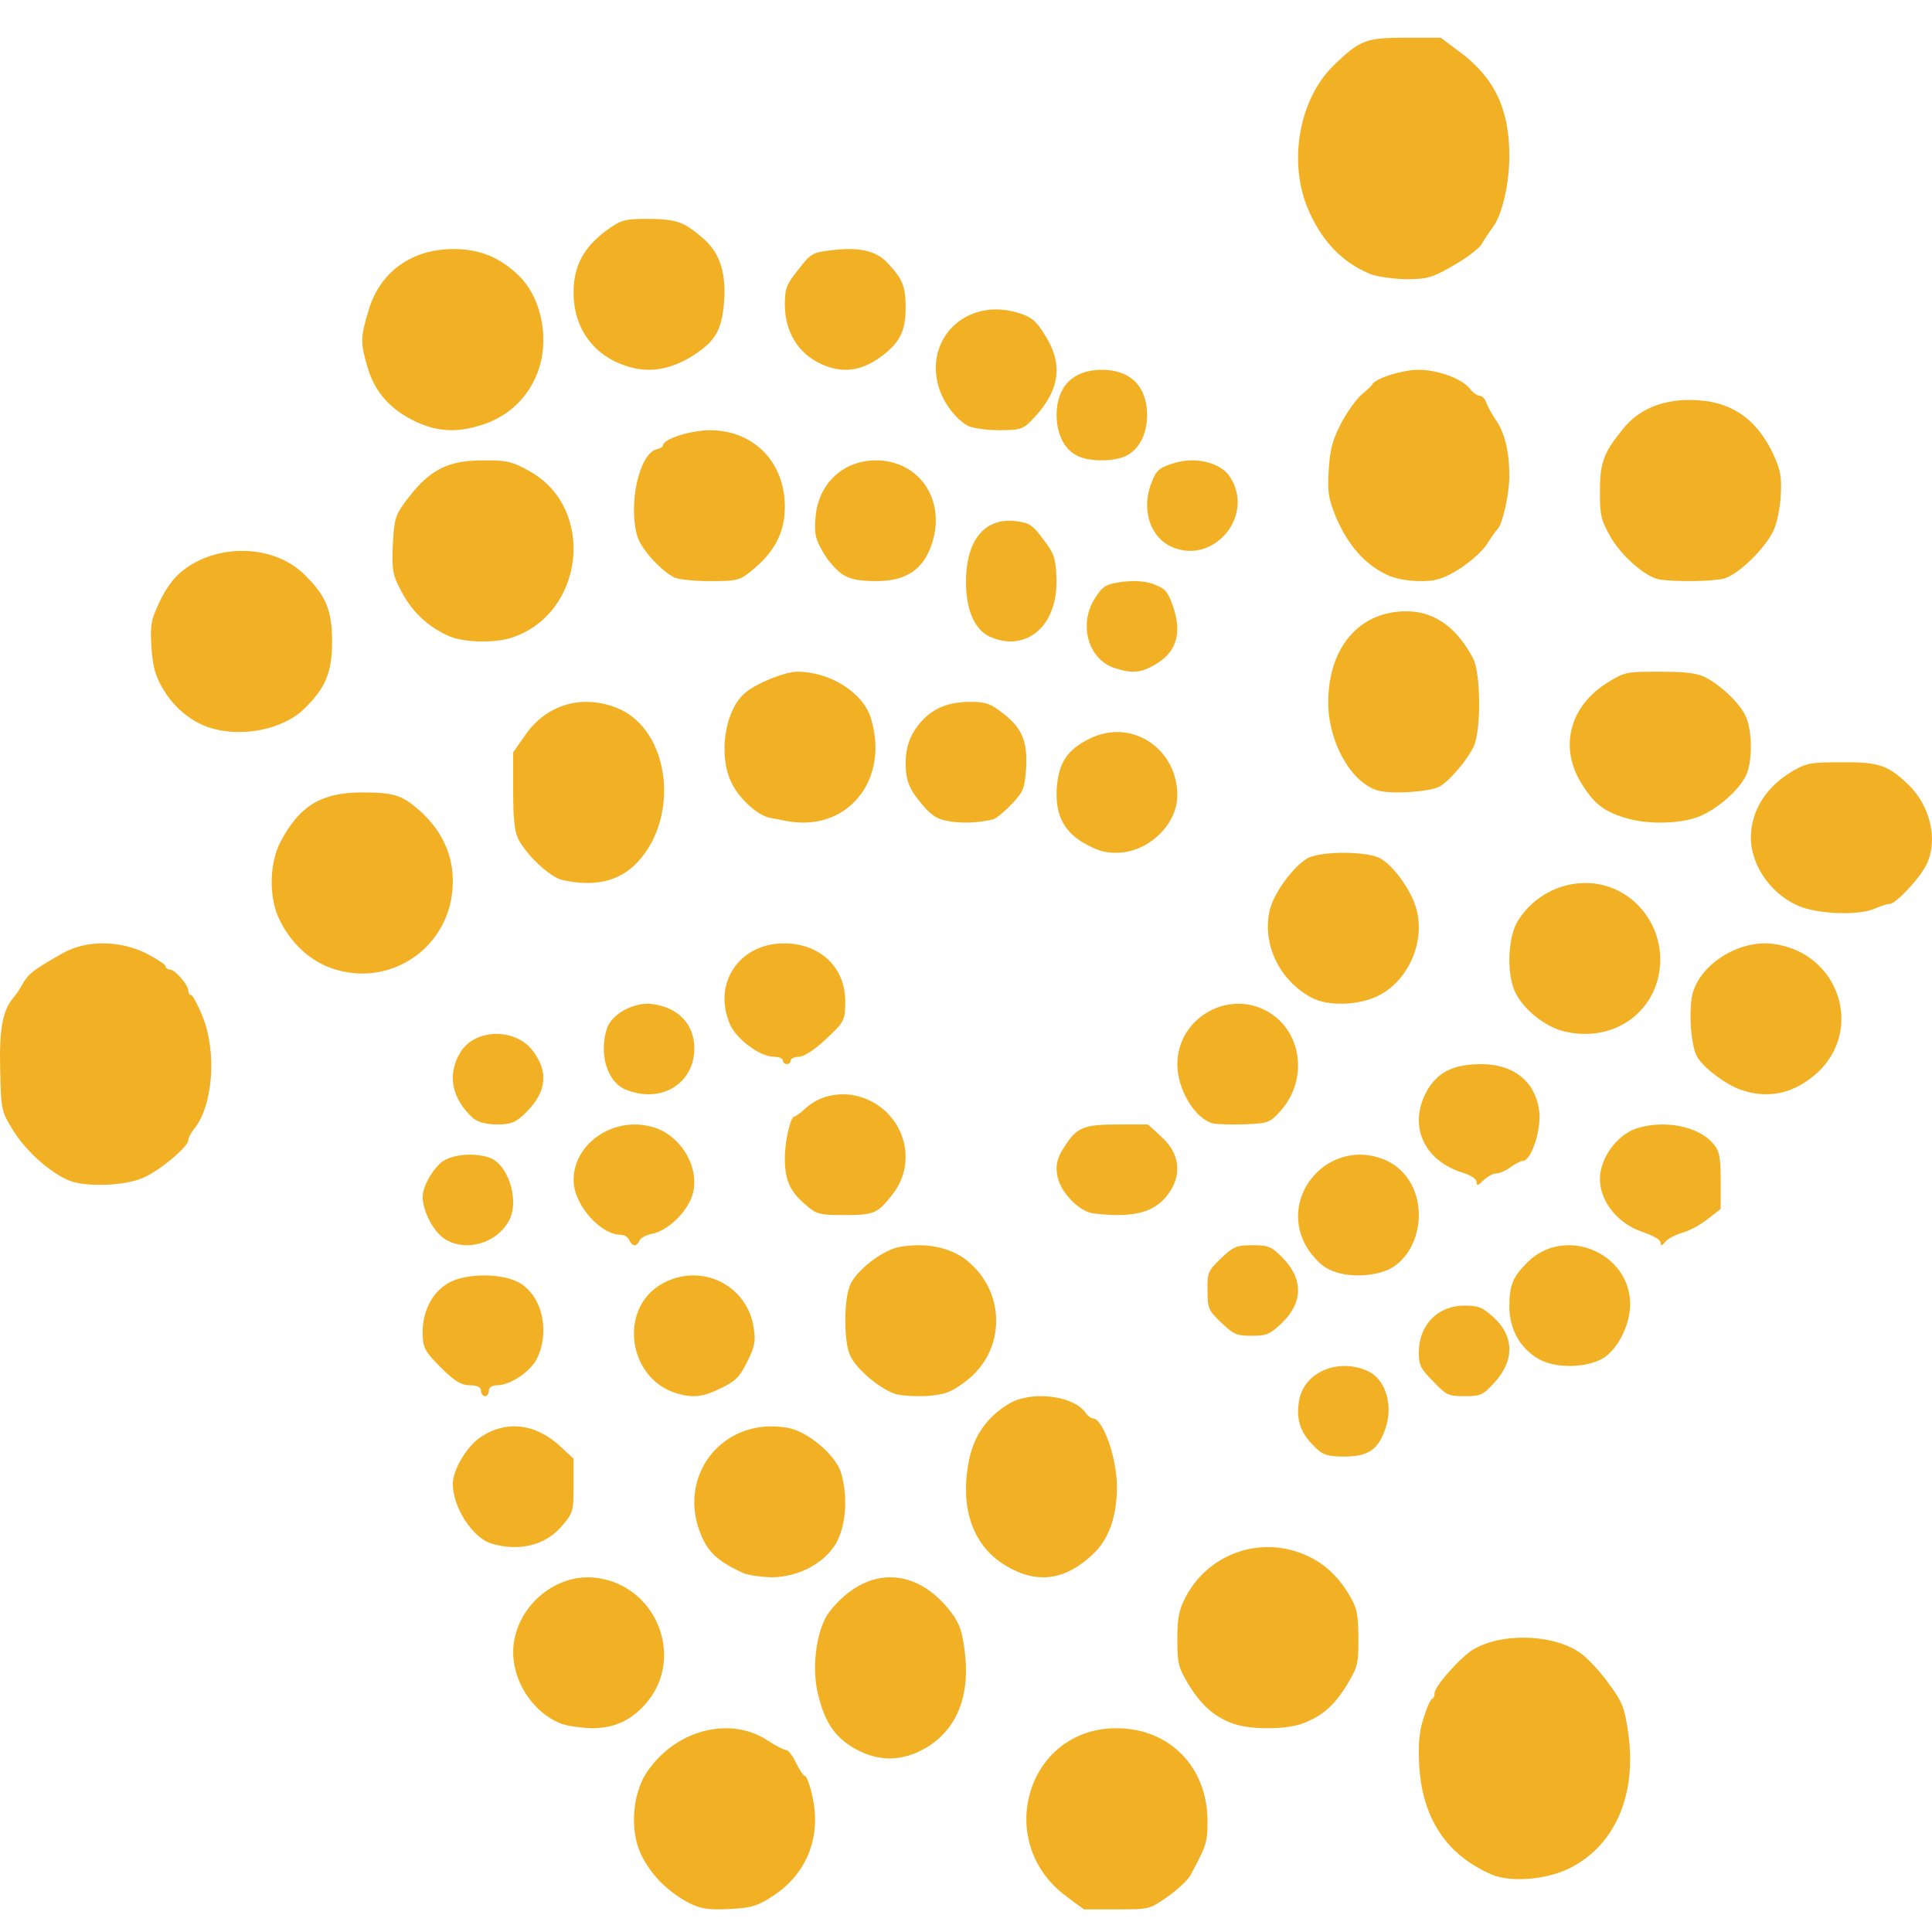 <svg width="42" height="42" viewBox="0 0 42 42" fill="none" xmlns="http://www.w3.org/2000/svg">
<path d="M23.189 41.231C21.585 40.053 22.321 37.57 24.271 37.57C25.424 37.57 26.25 38.415 26.25 39.585C26.25 40.046 26.236 40.103 25.882 40.763C25.82 40.877 25.59 41.089 25.375 41.238C24.987 41.508 24.987 41.508 24.279 41.508H23.564L23.189 41.231H23.189ZM14.951 41.355C14.499 41.105 14.161 40.765 13.943 40.329C13.685 39.804 13.741 38.995 14.072 38.511C14.701 37.597 15.879 37.299 16.693 37.84C16.863 37.953 17.04 38.042 17.088 38.042C17.137 38.042 17.234 38.171 17.306 38.325C17.379 38.478 17.468 38.608 17.5 38.608C17.532 38.608 17.605 38.794 17.653 39.02C17.863 39.892 17.564 40.701 16.838 41.194C16.476 41.436 16.346 41.476 15.847 41.501C15.379 41.525 15.217 41.492 14.951 41.355ZM32.438 40.755C31.448 40.331 30.914 39.529 30.851 38.358C30.83 37.893 30.851 37.645 30.95 37.34C31.02 37.115 31.104 36.931 31.132 36.931C31.16 36.931 31.188 36.875 31.188 36.803C31.188 36.658 31.757 36.017 32.031 35.856C32.698 35.463 33.907 35.536 34.44 36.001C34.602 36.137 34.862 36.434 35.016 36.658C35.269 37.003 35.325 37.155 35.395 37.668C35.585 38.991 35.128 40.082 34.173 40.587C33.675 40.859 32.867 40.932 32.438 40.755ZM18.587 38.016C18.154 37.767 17.935 37.454 17.784 36.836C17.633 36.234 17.756 35.383 18.038 35.03C18.799 34.067 19.842 34.043 20.604 34.958C20.837 35.246 20.899 35.383 20.961 35.809C21.112 36.82 20.823 37.583 20.137 37.992C19.616 38.297 19.108 38.305 18.587 38.016ZM26.803 37.469C26.395 37.321 26.114 37.067 25.84 36.622C25.615 36.241 25.594 36.17 25.594 35.641C25.594 35.175 25.629 35.006 25.762 34.745C25.989 34.292 26.377 33.942 26.85 33.763C27.323 33.584 27.846 33.589 28.315 33.778C28.744 33.947 29.074 34.236 29.341 34.688C29.503 34.963 29.524 35.083 29.531 35.605C29.531 36.177 29.517 36.233 29.285 36.622C29.004 37.081 28.73 37.321 28.294 37.476C27.921 37.603 27.169 37.603 26.803 37.469V37.469ZM12.153 37.453C11.496 37.162 11.07 36.401 11.171 35.71C11.295 34.862 12.107 34.21 12.927 34.297C14.241 34.43 14.899 35.992 14.071 36.997C13.746 37.39 13.367 37.57 12.872 37.57C12.61 37.562 12.285 37.516 12.153 37.453ZM16.134 34.187C15.621 33.946 15.421 33.766 15.26 33.414C14.675 32.102 15.709 30.783 17.128 31.04C17.56 31.118 18.161 31.626 18.281 32.009C18.425 32.477 18.401 33.055 18.225 33.453C18.009 33.938 17.392 34.289 16.767 34.289C16.526 34.281 16.246 34.242 16.134 34.187H16.134ZM21.885 34.048C21.164 33.629 20.869 32.824 21.054 31.801C21.157 31.229 21.445 30.81 21.94 30.512C22.421 30.23 23.327 30.335 23.595 30.706C23.643 30.778 23.718 30.834 23.759 30.834C23.979 30.842 24.281 31.696 24.281 32.316C24.281 32.961 24.11 33.452 23.773 33.774C23.169 34.354 22.558 34.443 21.885 34.048ZM10.69 33.559C10.274 33.434 9.844 32.77 9.844 32.258C9.844 31.959 10.136 31.462 10.427 31.257C10.981 30.87 11.63 30.936 12.169 31.433L12.469 31.71V32.294C12.469 32.857 12.461 32.886 12.213 33.178C11.856 33.595 11.287 33.733 10.69 33.558V33.559ZM28.544 31.415C28.26 31.131 28.169 30.831 28.244 30.436C28.352 29.834 29.079 29.517 29.722 29.8C30.105 29.963 30.289 30.513 30.13 31.02C29.972 31.509 29.755 31.664 29.229 31.664C28.845 31.664 28.745 31.63 28.544 31.415ZM14.719 30.293C13.65 29.98 13.437 28.456 14.382 27.914C15.231 27.43 16.256 27.929 16.388 28.883C16.432 29.161 16.402 29.289 16.241 29.609C16.08 29.937 15.985 30.029 15.671 30.179C15.282 30.372 15.063 30.393 14.719 30.293ZM31.157 30.031C30.879 29.754 30.844 29.673 30.844 29.396C30.844 28.806 31.256 28.383 31.831 28.383C32.144 28.383 32.229 28.419 32.471 28.638C32.925 29.061 32.925 29.586 32.478 30.067C32.236 30.33 32.186 30.352 31.838 30.352C31.491 30.352 31.441 30.33 31.157 30.031ZM10.457 30.233C10.457 30.155 10.373 30.115 10.212 30.115C10.034 30.115 9.873 30.021 9.577 29.722C9.23 29.374 9.188 29.295 9.188 28.957C9.188 28.492 9.407 28.074 9.772 27.878C10.127 27.689 10.83 27.673 11.228 27.854C11.753 28.098 11.973 28.878 11.685 29.509C11.558 29.8 11.101 30.115 10.805 30.115C10.703 30.115 10.627 30.163 10.627 30.233C10.627 30.296 10.593 30.352 10.542 30.352C10.5 30.352 10.457 30.296 10.457 30.233ZM19.474 30.307C19.129 30.197 18.599 29.75 18.478 29.459C18.342 29.152 18.342 28.311 18.471 27.958C18.591 27.635 19.177 27.18 19.546 27.109C20.108 27.007 20.646 27.109 21.007 27.392C21.874 28.076 21.874 29.364 20.999 30.024C20.686 30.268 20.541 30.315 20.156 30.347C19.899 30.362 19.594 30.339 19.474 30.307H19.474ZM33.422 29.528C33.033 29.29 32.812 28.882 32.812 28.397C32.812 27.938 32.889 27.76 33.202 27.445C34.007 26.637 35.438 27.224 35.438 28.355C35.438 28.831 35.133 29.401 34.785 29.562C34.388 29.749 33.769 29.741 33.422 29.528ZM26.552 28.755C26.273 28.492 26.251 28.448 26.251 28.062C26.244 27.661 26.259 27.632 26.544 27.355C26.816 27.099 26.88 27.07 27.23 27.07C27.581 27.07 27.638 27.099 27.881 27.34C28.338 27.807 28.331 28.317 27.86 28.769C27.602 29.01 27.531 29.039 27.209 29.039C26.887 29.039 26.816 29.01 26.552 28.755ZM28.827 27.559C28.674 27.475 28.469 27.237 28.367 27.042C27.814 25.956 28.903 24.76 30.052 25.192C30.537 25.371 30.844 25.845 30.844 26.414C30.844 26.932 30.58 27.407 30.197 27.594C29.788 27.78 29.167 27.772 28.827 27.559ZM13.68 26.959C13.655 26.897 13.572 26.843 13.497 26.843C13.049 26.843 12.477 26.186 12.469 25.668C12.46 24.826 13.406 24.223 14.26 24.524C14.849 24.733 15.23 25.436 15.048 25.993C14.932 26.356 14.517 26.751 14.185 26.82C14.053 26.843 13.928 26.913 13.903 26.967C13.845 27.106 13.746 27.106 13.68 26.959ZM36.099 27.014C36.099 26.953 35.95 26.865 35.733 26.791C35.099 26.587 34.688 25.992 34.8 25.45C34.882 25.044 35.203 24.665 35.562 24.536C36.167 24.333 36.936 24.482 37.249 24.868C37.384 25.03 37.406 25.159 37.406 25.674V26.283L37.108 26.513C36.943 26.642 36.697 26.77 36.555 26.804C36.42 26.845 36.263 26.926 36.204 26.994C36.122 27.089 36.106 27.096 36.099 27.014ZM9.632 26.907C9.399 26.736 9.188 26.303 9.188 26.02C9.188 25.819 9.35 25.506 9.561 25.297C9.752 25.111 10.231 25.044 10.612 25.156C11.035 25.275 11.303 26.08 11.07 26.527C10.795 27.049 10.076 27.235 9.632 26.907ZM23.779 26.38C23.451 26.341 23.031 25.898 22.981 25.535C22.947 25.324 22.981 25.172 23.132 24.941C23.409 24.505 23.552 24.445 24.309 24.445H24.957L25.259 24.723C25.68 25.106 25.705 25.614 25.327 26.044C25.024 26.38 24.587 26.473 23.779 26.38ZM17.49 26.17C17.166 25.889 17.062 25.646 17.062 25.173C17.062 24.796 17.188 24.272 17.269 24.272C17.299 24.272 17.409 24.19 17.52 24.087C17.83 23.806 18.302 23.71 18.745 23.858C19.637 24.161 19.977 25.225 19.409 25.956C19.077 26.384 19.003 26.414 18.361 26.414C17.793 26.414 17.749 26.399 17.49 26.17ZM1.511 25.667C1.107 25.508 0.57 25.032 0.294 24.587C0.025 24.15 0.025 24.142 0.004 23.268C-0.018 22.378 0.053 21.974 0.287 21.695C0.336 21.64 0.435 21.497 0.499 21.378C0.626 21.163 0.725 21.084 1.37 20.718C1.879 20.433 2.601 20.44 3.181 20.726C3.415 20.846 3.599 20.972 3.599 21.004C3.599 21.044 3.642 21.076 3.691 21.076C3.804 21.076 4.094 21.41 4.094 21.537C4.094 21.592 4.123 21.632 4.158 21.632C4.186 21.632 4.299 21.838 4.406 22.101C4.717 22.879 4.632 24.031 4.222 24.539C4.151 24.626 4.094 24.738 4.094 24.785C4.094 24.928 3.464 25.46 3.097 25.611C2.707 25.779 1.872 25.81 1.511 25.667ZM32.1 25.7C32.1 25.633 31.99 25.558 31.828 25.503C30.928 25.238 30.59 24.43 31.047 23.669C31.282 23.289 31.629 23.133 32.211 23.133C32.904 23.139 33.361 23.5 33.457 24.118C33.523 24.518 33.295 25.238 33.103 25.238C33.059 25.238 32.941 25.3 32.838 25.374C32.735 25.449 32.595 25.51 32.528 25.51C32.455 25.51 32.336 25.578 32.248 25.66C32.13 25.775 32.1 25.789 32.1 25.7ZM26.363 24.42C25.975 24.316 25.601 23.691 25.594 23.148C25.587 22.099 26.774 21.459 27.638 22.04C28.327 22.501 28.415 23.513 27.836 24.152C27.609 24.405 27.572 24.42 27.052 24.442C26.752 24.45 26.444 24.442 26.363 24.42ZM10.278 24.303C9.817 23.877 9.717 23.358 10.006 22.881C10.312 22.363 11.186 22.338 11.574 22.832C11.929 23.291 11.888 23.726 11.45 24.169C11.227 24.395 11.12 24.445 10.815 24.445C10.575 24.445 10.386 24.395 10.278 24.303ZM13.589 23.681C13.192 23.512 13.012 22.886 13.2 22.342C13.312 22.033 13.798 21.775 14.18 21.827C14.749 21.9 15.094 22.268 15.094 22.791C15.094 23.57 14.352 24.005 13.589 23.681ZM37.847 23.692C37.535 23.584 37.071 23.246 36.911 23C36.775 22.808 36.711 22.131 36.775 21.693C36.887 21.016 37.751 20.431 38.526 20.516C40.021 20.693 40.565 22.485 39.406 23.407C38.926 23.792 38.406 23.884 37.847 23.692ZM17.02 23.053C17.02 23.013 16.935 22.974 16.825 22.974C16.529 22.974 16.02 22.6 15.876 22.282C15.478 21.391 16.063 20.508 17.045 20.508C17.824 20.508 18.375 21.025 18.375 21.765C18.375 22.178 18.358 22.218 17.96 22.584C17.731 22.807 17.477 22.974 17.367 22.974C17.274 22.974 17.189 23.013 17.189 23.053C17.189 23.101 17.155 23.133 17.105 23.133C17.062 23.133 17.02 23.101 17.02 23.053ZM33.979 22.416C33.551 22.299 33.091 21.918 32.925 21.537C32.751 21.133 32.782 20.363 32.996 20.021C33.345 19.453 33.995 19.135 34.645 19.205C35.659 19.321 36.317 20.355 36.023 21.343C35.762 22.198 34.898 22.648 33.979 22.416H33.979ZM7.129 21.018C6.666 20.834 6.265 20.425 6.044 19.924C5.844 19.458 5.864 18.752 6.092 18.314C6.5 17.523 6.984 17.227 7.869 17.227C8.554 17.227 8.733 17.283 9.1 17.601C9.653 18.088 9.902 18.688 9.833 19.373C9.805 19.679 9.706 19.975 9.543 20.236C9.38 20.498 9.159 20.717 8.896 20.877C8.633 21.037 8.336 21.133 8.029 21.158C7.722 21.182 7.414 21.134 7.129 21.018ZM28.506 21.685C27.796 21.301 27.424 20.493 27.61 19.757C27.71 19.397 28.097 18.861 28.406 18.669C28.669 18.501 29.697 18.493 30.006 18.661C30.292 18.813 30.694 19.373 30.794 19.773C30.98 20.477 30.625 21.293 29.998 21.629C29.565 21.861 28.87 21.885 28.506 21.685ZM39.188 19.728C38.553 19.506 38.071 18.854 38.062 18.222C38.062 17.626 38.392 17.098 38.979 16.758C39.277 16.585 39.381 16.571 40.041 16.571C40.837 16.564 41.038 16.633 41.472 17.043C41.963 17.507 42.139 18.256 41.882 18.791C41.738 19.089 41.215 19.651 41.078 19.651C41.022 19.651 40.869 19.7 40.748 19.756C40.435 19.894 39.639 19.88 39.188 19.728ZM12.222 19.13C11.95 19.064 11.442 18.588 11.261 18.227C11.184 18.071 11.156 17.775 11.156 17.184V16.355L11.421 15.977C11.888 15.304 12.675 15.082 13.441 15.402C14.562 15.878 14.791 17.759 13.851 18.752C13.461 19.163 12.925 19.286 12.222 19.13ZM23.645 18.373C23.134 18.107 22.939 17.732 22.972 17.141C23.015 16.575 23.202 16.292 23.704 16.05C24.598 15.617 25.594 16.267 25.594 17.291C25.594 17.89 25.032 18.465 24.394 18.532C24.113 18.556 23.926 18.523 23.645 18.373ZM35.35 17.785C34.862 17.639 34.651 17.473 34.374 17.022C33.887 16.231 34.131 15.337 34.96 14.83C35.317 14.608 35.366 14.602 36.073 14.602C36.61 14.602 36.87 14.63 37.049 14.713C37.39 14.879 37.796 15.26 37.942 15.552C38.097 15.864 38.105 16.571 37.951 16.869C37.788 17.209 37.252 17.653 36.862 17.778C36.439 17.917 35.781 17.917 35.35 17.785ZM17.062 17.84C16.974 17.824 16.822 17.793 16.726 17.777C16.453 17.715 16.052 17.346 15.892 16.993C15.611 16.397 15.764 15.425 16.197 15.064C16.445 14.853 17.062 14.602 17.335 14.602C18.04 14.602 18.761 15.056 18.93 15.605C19.355 16.977 18.393 18.122 17.062 17.84ZM20.645 17.855C20.389 17.817 20.258 17.736 20.067 17.513C19.768 17.164 19.688 16.972 19.688 16.593C19.688 16.223 19.797 15.94 20.039 15.673C20.309 15.384 20.63 15.258 21.098 15.258C21.434 15.258 21.537 15.295 21.829 15.525C22.231 15.844 22.348 16.141 22.304 16.749C22.274 17.143 22.238 17.224 21.99 17.484C21.836 17.647 21.653 17.795 21.595 17.81C21.31 17.884 20.937 17.906 20.645 17.855ZM29.941 17.182C29.363 17 28.875 16.124 28.875 15.273C28.875 14.074 29.549 13.289 30.574 13.289C31.179 13.289 31.668 13.636 32.025 14.314C32.19 14.636 32.204 15.851 32.039 16.224C31.909 16.504 31.544 16.942 31.31 17.091C31.104 17.215 30.237 17.273 29.941 17.182H29.941ZM4.51 15.803C4.116 15.662 3.75 15.345 3.525 14.944C3.377 14.69 3.321 14.486 3.292 14.07C3.264 13.577 3.278 13.493 3.468 13.084C3.609 12.788 3.778 12.556 3.968 12.408C4.735 11.802 5.959 11.837 6.621 12.493C7.092 12.957 7.219 13.274 7.219 13.943C7.219 14.613 7.085 14.944 6.621 15.402C6.142 15.873 5.206 16.049 4.51 15.803ZM24.217 14.518C23.642 14.319 23.441 13.55 23.814 12.988C23.986 12.728 24.045 12.699 24.41 12.647C24.694 12.618 24.91 12.632 25.096 12.706C25.335 12.795 25.387 12.861 25.506 13.195C25.693 13.757 25.581 14.149 25.164 14.415C24.828 14.63 24.619 14.652 24.217 14.518ZM9.768 13.832C9.321 13.636 8.971 13.318 8.743 12.886C8.539 12.519 8.515 12.405 8.539 11.843C8.572 11.256 8.596 11.182 8.881 10.816C9.345 10.213 9.744 10.009 10.485 10.009C11.022 10.001 11.144 10.033 11.543 10.261C12.952 11.076 12.7 13.326 11.144 13.856C10.77 13.987 10.094 13.97 9.769 13.832H9.768ZM21.441 13.8C21.126 13.595 20.972 13.127 21.004 12.487C21.049 11.694 21.441 11.259 22.065 11.327C22.374 11.361 22.451 11.412 22.676 11.72C22.908 12.018 22.946 12.12 22.965 12.521C23.01 13.357 22.592 13.945 21.956 13.945C21.795 13.945 21.564 13.877 21.441 13.8ZM36.073 12.597C35.773 12.547 35.228 12.069 34.998 11.648C34.802 11.299 34.781 11.192 34.781 10.685C34.781 10.058 34.858 9.844 35.284 9.323C35.612 8.91 36.108 8.695 36.736 8.695C37.609 8.695 38.195 9.088 38.572 9.922C38.712 10.236 38.733 10.386 38.712 10.778C38.698 11.042 38.628 11.384 38.551 11.541C38.363 11.934 37.797 12.483 37.483 12.576C37.239 12.64 36.443 12.654 36.073 12.597ZM14.64 12.545C14.327 12.369 13.926 11.913 13.854 11.656C13.653 10.96 13.894 9.872 14.271 9.768C14.351 9.752 14.415 9.712 14.415 9.68C14.415 9.544 15.017 9.352 15.442 9.352C16.389 9.359 17.062 10.048 17.062 11.016C17.062 11.544 16.862 11.96 16.413 12.345C16.084 12.625 16.052 12.633 15.426 12.633C15.065 12.633 14.712 12.593 14.64 12.545ZM18.326 12.494C18.2 12.413 18.002 12.201 17.898 12.011C17.729 11.725 17.699 11.615 17.729 11.249C17.788 10.473 18.392 9.954 19.158 10.012C20.05 10.086 20.558 10.927 20.256 11.828C20.072 12.384 19.696 12.633 19.048 12.633C18.694 12.633 18.495 12.596 18.326 12.494ZM30.151 12.495C29.667 12.269 29.3 11.849 29.037 11.227C28.878 10.832 28.858 10.711 28.885 10.219C28.913 9.766 28.968 9.565 29.155 9.201C29.286 8.951 29.487 8.677 29.598 8.58C29.715 8.483 29.819 8.386 29.839 8.346C29.922 8.217 30.496 8.039 30.835 8.039C31.264 8.039 31.782 8.233 31.955 8.451C32.017 8.532 32.114 8.604 32.169 8.604C32.218 8.604 32.287 8.669 32.308 8.749C32.335 8.822 32.425 8.992 32.508 9.113C32.709 9.395 32.812 9.815 32.812 10.348C32.812 10.743 32.66 11.413 32.55 11.51C32.522 11.534 32.418 11.68 32.322 11.833C32.218 11.994 31.948 12.228 31.706 12.382C31.354 12.592 31.195 12.64 30.849 12.632C30.614 12.632 30.303 12.575 30.151 12.495V12.495ZM25.405 11.855C24.97 11.613 24.811 11.012 25.046 10.461C25.137 10.218 25.229 10.152 25.547 10.06C26.007 9.926 26.534 10.06 26.735 10.36C27.311 11.237 26.325 12.348 25.405 11.855ZM23.392 9.893C23.122 9.749 22.969 9.414 22.969 9.012C22.976 8.396 23.333 8.039 23.953 8.039C24.573 8.039 24.93 8.396 24.938 9.012C24.938 9.422 24.777 9.749 24.5 9.901C24.23 10.045 23.647 10.045 23.392 9.893ZM9.044 9.169C8.491 8.911 8.15 8.524 7.995 8.001C7.832 7.444 7.832 7.348 8.011 6.752C8.255 5.914 8.947 5.414 9.857 5.414C10.435 5.414 10.874 5.599 11.281 5.994C11.744 6.445 11.931 7.267 11.736 7.952C11.557 8.549 11.15 8.984 10.581 9.201C9.996 9.411 9.548 9.403 9.044 9.169ZM21.025 9.249C20.752 9.085 20.488 8.724 20.397 8.38C20.115 7.349 21 6.498 22.068 6.782C22.407 6.876 22.514 6.954 22.713 7.28C23.11 7.891 23.044 8.458 22.523 9.034C22.25 9.335 22.216 9.352 21.712 9.352C21.422 9.352 21.108 9.3 21.025 9.249ZM13.665 7.972C12.918 7.752 12.469 7.149 12.469 6.357C12.469 5.785 12.685 5.385 13.175 5.016C13.497 4.781 13.569 4.758 14.099 4.758C14.726 4.766 14.87 4.82 15.312 5.205C15.665 5.526 15.794 5.965 15.737 6.616C15.681 7.18 15.553 7.4 15.127 7.69C14.637 8.019 14.147 8.121 13.665 7.972ZM17.974 7.964C17.405 7.758 17.07 7.273 17.062 6.641C17.062 6.267 17.092 6.193 17.354 5.863C17.617 5.517 17.668 5.488 18.047 5.444C18.667 5.363 19.046 5.444 19.301 5.723C19.622 6.061 19.688 6.23 19.688 6.693C19.688 7.178 19.571 7.427 19.214 7.707C18.798 8.037 18.404 8.118 17.974 7.964ZM29.79 5.957C29.159 5.699 28.71 5.214 28.415 4.495C28.002 3.462 28.261 2.121 29.005 1.41C29.566 0.869 29.699 0.82 30.554 0.82H31.319L31.732 1.127C32.49 1.692 32.812 2.371 32.812 3.389C32.812 4.002 32.651 4.689 32.448 4.947C32.371 5.052 32.259 5.214 32.209 5.311C32.153 5.4 31.88 5.61 31.599 5.771C31.136 6.038 31.024 6.07 30.561 6.07C30.274 6.062 29.93 6.014 29.79 5.957H29.79Z" fill="#F2B124"/>
</svg>
